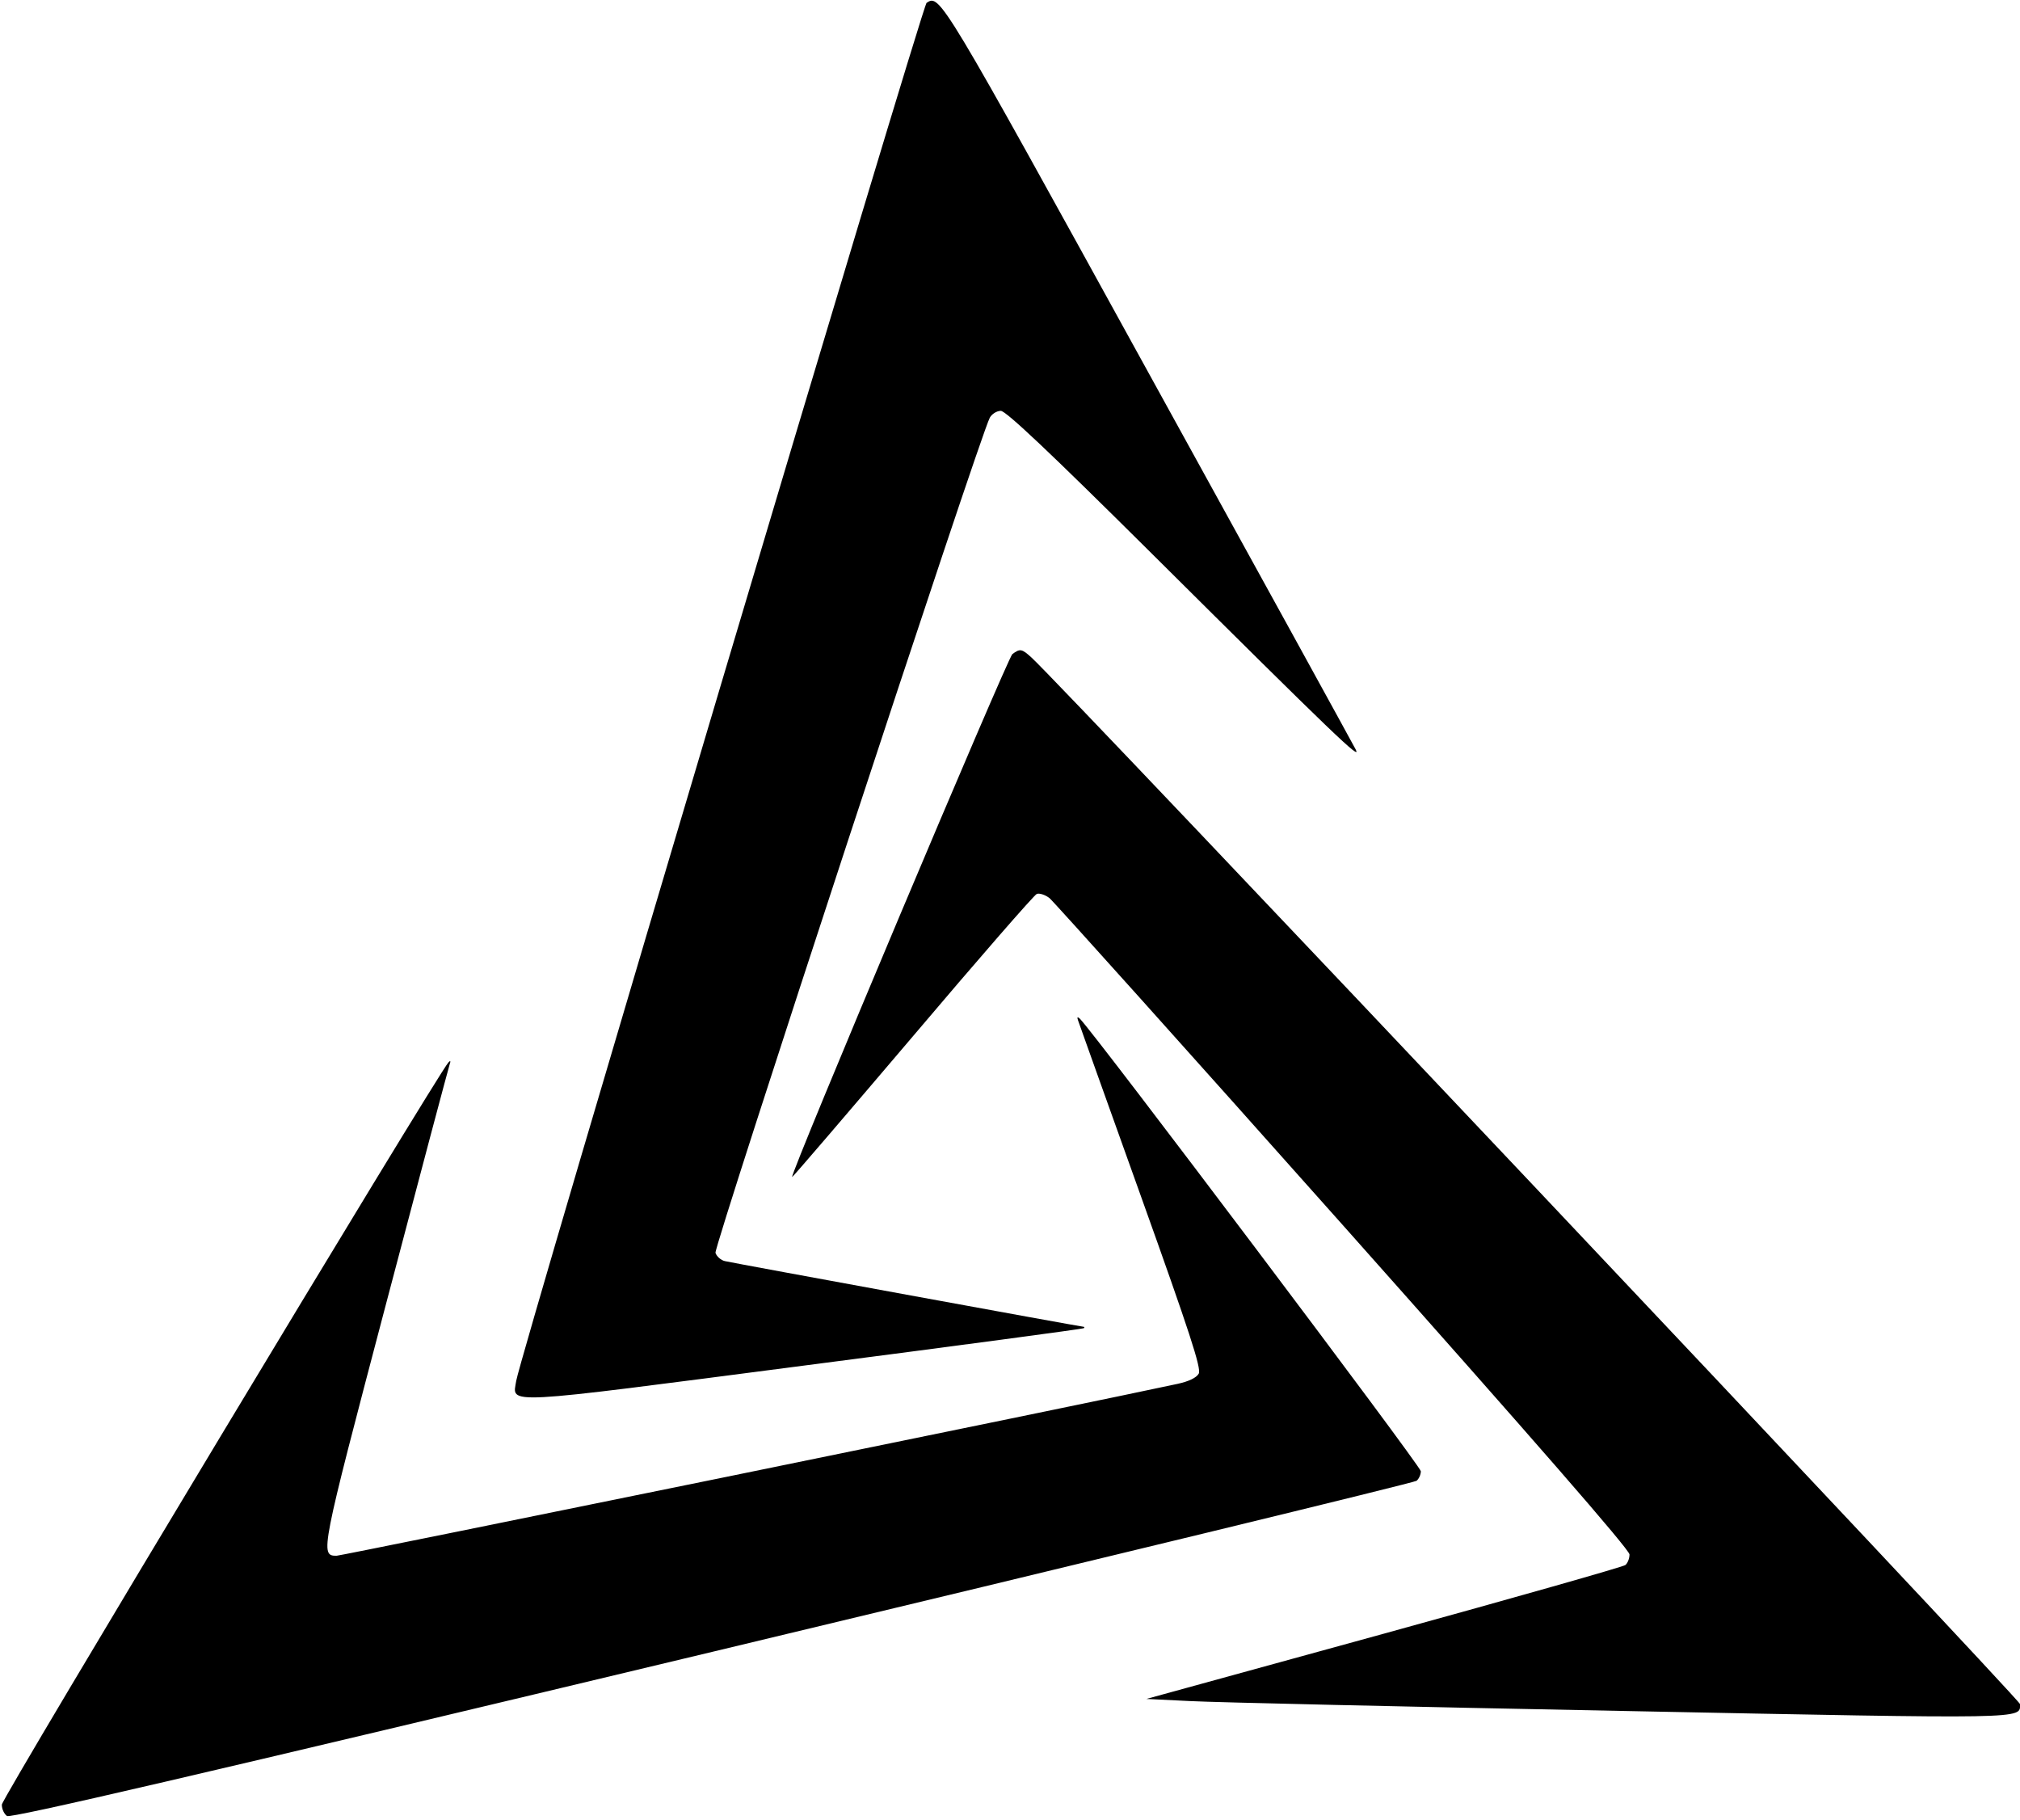 <svg id="Layer_2" data-name="Layer 2" xmlns="http://www.w3.org/2000/svg" viewBox="0 0 14.153 12.749"><path d="M6.492 0.020 C 6.462 0.039,3.642 9.507,3.617 9.672 C 3.591 9.840,3.483 9.845,5.632 9.566 C 6.706 9.427,7.588 9.309,7.594 9.304 C 7.599 9.298,7.598 9.294,7.592 9.294 C 7.575 9.294,5.138 8.848,5.079 8.834 C 5.051 8.828,5.021 8.801,5.013 8.776 C 5.000 8.735,6.865 3.055,6.935 2.926 C 6.949 2.900,6.984 2.878,7.012 2.878 C 7.048 2.878,7.355 3.168,8.055 3.863 C 9.368 5.168,9.543 5.335,9.498 5.249 C 9.478 5.210,8.821 4.015,8.038 2.595 C 6.589 -0.036,6.586 -0.042,6.492 0.020 M7.093 4.582 C 7.060 4.607,5.532 8.232,5.550 8.245 C 5.553 8.248,5.932 7.805,6.393 7.263 C 6.853 6.720,7.245 6.270,7.264 6.262 C 7.283 6.255,7.323 6.268,7.353 6.291 C 7.382 6.315,8.309 7.347,9.412 8.586 C 10.745 10.084,11.417 10.855,11.417 10.889 C 11.417 10.917,11.404 10.950,11.388 10.963 C 11.371 10.976,10.610 11.192,9.695 11.444 L 8.032 11.901 8.339 11.916 C 8.507 11.925,9.868 11.956,11.362 11.985 C 14.235 12.042,14.153 12.043,14.153 11.937 C 14.153 11.905,7.431 4.789,7.227 4.606 C 7.159 4.544,7.147 4.542,7.093 4.582 M7.553 7.147 C 7.560 7.167,7.758 7.722,7.994 8.380 C 8.336 9.335,8.418 9.586,8.399 9.622 C 8.383 9.651,8.329 9.677,8.250 9.694 C 7.657 9.823,2.392 10.898,2.358 10.898 C 2.241 10.898,2.246 10.874,2.701 9.148 C 2.941 8.236,3.144 7.474,3.151 7.454 C 3.159 7.432,3.156 7.427,3.142 7.442 C 3.066 7.525,0.013 12.595,0.013 12.641 C 0.012 12.671,0.029 12.707,0.049 12.721 C 0.077 12.738,1.361 12.440,4.991 11.571 C 7.689 10.925,9.909 10.386,9.925 10.373 C 9.941 10.360,9.955 10.330,9.955 10.306 C 9.955 10.271,7.665 7.233,7.566 7.136 C 7.549 7.120,7.545 7.124,7.553 7.147 " stroke="none" fill-rule="evenodd" fill="black"></path></svg>